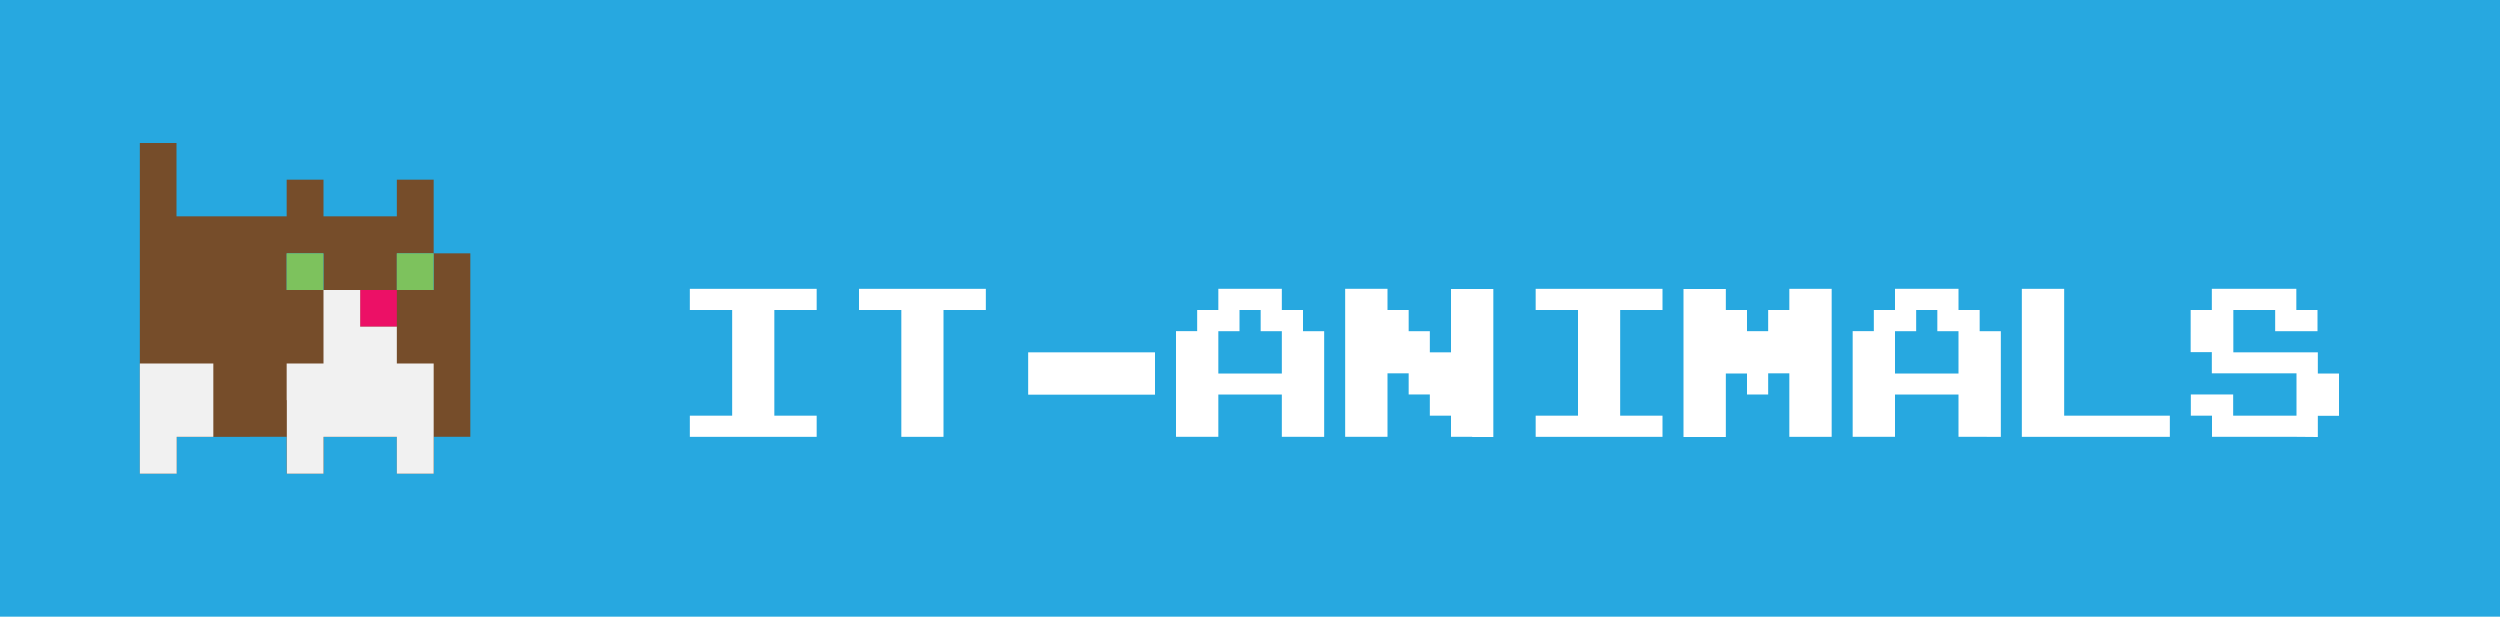 <?xml version="1.0" encoding="utf-8"?>
<!-- Generator: Adobe Illustrator 22.0.0, SVG Export Plug-In . SVG Version: 6.00 Build 0)  -->
<svg version="1.1" id="Layer_1" xmlns="http://www.w3.org/2000/svg" xmlns:xlink="http://www.w3.org/1999/xlink" x="0px" y="0px"
	 viewBox="0 0 1500 370" enable-background="new 0 0 1500 370" xml:space="preserve">
<g>
	<rect y="-3.4" fill="#27A8E0" width="1500" height="376.7"/>
</g>
<path fill="#764D2A" d="M260.2,152v22h-22.1v-22H260.2v-44.2h-22.1v22h-44v-22H172v22h-66.1v-44h-22v198.3h22v-22H172v22h22.1v-22
	h44v22h22.1v-22h22V152H260.2z M194.1,174H172v-22h22.1V174z"/>
<rect x="216.1" y="174" fill="#EC1066" width="22" height="22"/>
<polygon fill="#F1F1F1" points="106,218.1 83.9,218.1 83.9,240.1 83.9,262.1 83.9,284.2 106,284.2 106,262.1 128,262.1 128,240.1 
	128,218.1 "/>
<polygon fill="#F1F1F1" points="260.2,218.1 260.2,284.2 238.1,284.2 238.1,262.1 194.1,262.1 194.1,284.2 172.1,284.2 172.1,240.1 
	172,240.1 172,218.1 194.1,218.1 194.1,218 194.1,218 194.1,174 216.1,174 216.1,196 238.1,196 238.1,218.1 "/>
<rect x="172" y="152" fill="#7DC25D" width="22" height="22"/>
<rect x="238.1" y="152" fill="#7DC25D" width="22" height="22"/>
<path fill="#FFFFFF" d="M477.4,249.4H490v12.7h-76.1v-12.7h25.4V186h-25.4v-12.7H490V186h-25.4v63.4L477.4,249.4z"/>
<path fill="#FFFFFF" d="M553.5,262.1h-12.7V186h-25.4v-12.7h76.1V186h-25.4v76.1L553.5,262.1z"/>
<path fill="#FFFFFF" d="M680.3,236.8h-63.4v-25.4H693v25.4H680.3z"/>
<path fill="#FFFFFF" d="M781.8,262.1h-12.7v-25.4h-38.1v25.4h-25.4v-63.4h12.7V186h12.7v-12.7h38.1V186h12.7v12.7h12.7v63.4
	L781.8,262.1z M756.4,224.1h12.7v-25.4h-12.7V186h-12.7v12.7h-12.7v25.4L756.4,224.1L756.4,224.1z"/>
<path fill="#FFFFFF" d="M883.3,262.1h-12.7v-12.7h-12.7v-12.7h-12.7v-12.7h-12.7v38.1h-25.4v-88.8h25.4V186h12.7v12.7h12.7v12.7
	h12.7v-38H896v88.8H883.3z"/>
<path fill="#FFFFFF" d="M984.8,249.4h12.7v12.7h-76.1v-12.7h25.4V186h-25.4v-12.7h76.1V186h-25.4v63.4L984.8,249.4z"/>
<path fill="#FFFFFF" d="M1048.2,236.8v-12.7h-12.7v38.1h-25.4v-88.8h25.4V186h12.7v12.7h12.7V186h12.7v-12.7h25.4v88.8h-25.4v-38.1
	h-12.7v12.7H1048.2z"/>
<path fill="#FFFFFF" d="M1187.8,262.1h-12.7v-25.4H1137v25.4h-25.4v-63.4h12.7V186h12.7v-12.7h38.1V186h12.7v12.7h12.7v63.4
	L1187.8,262.1z M1162.4,224.1h12.7v-25.4h-12.7V186h-12.7v12.7H1137v25.4L1162.4,224.1L1162.4,224.1z"/>
<path fill="#FFFFFF" d="M1289.2,249.4h12.7v12.7h-88.8v-88.8h25.4v76.1H1289.2z"/>
<path fill="#FFFFFF" d="M1378,262.1h-50.8v-12.7h-12.7v-12.7h25.4v12.7h38v-25.4h-50.8v-12.7h-12.7V186h12.7v-12.7h50.7V186h12.7
	v12.7h-25.4V186H1340v25.4h50.7v12.7h12.7v25.4h-12.7v12.7L1378,262.1z"/>
</svg>
